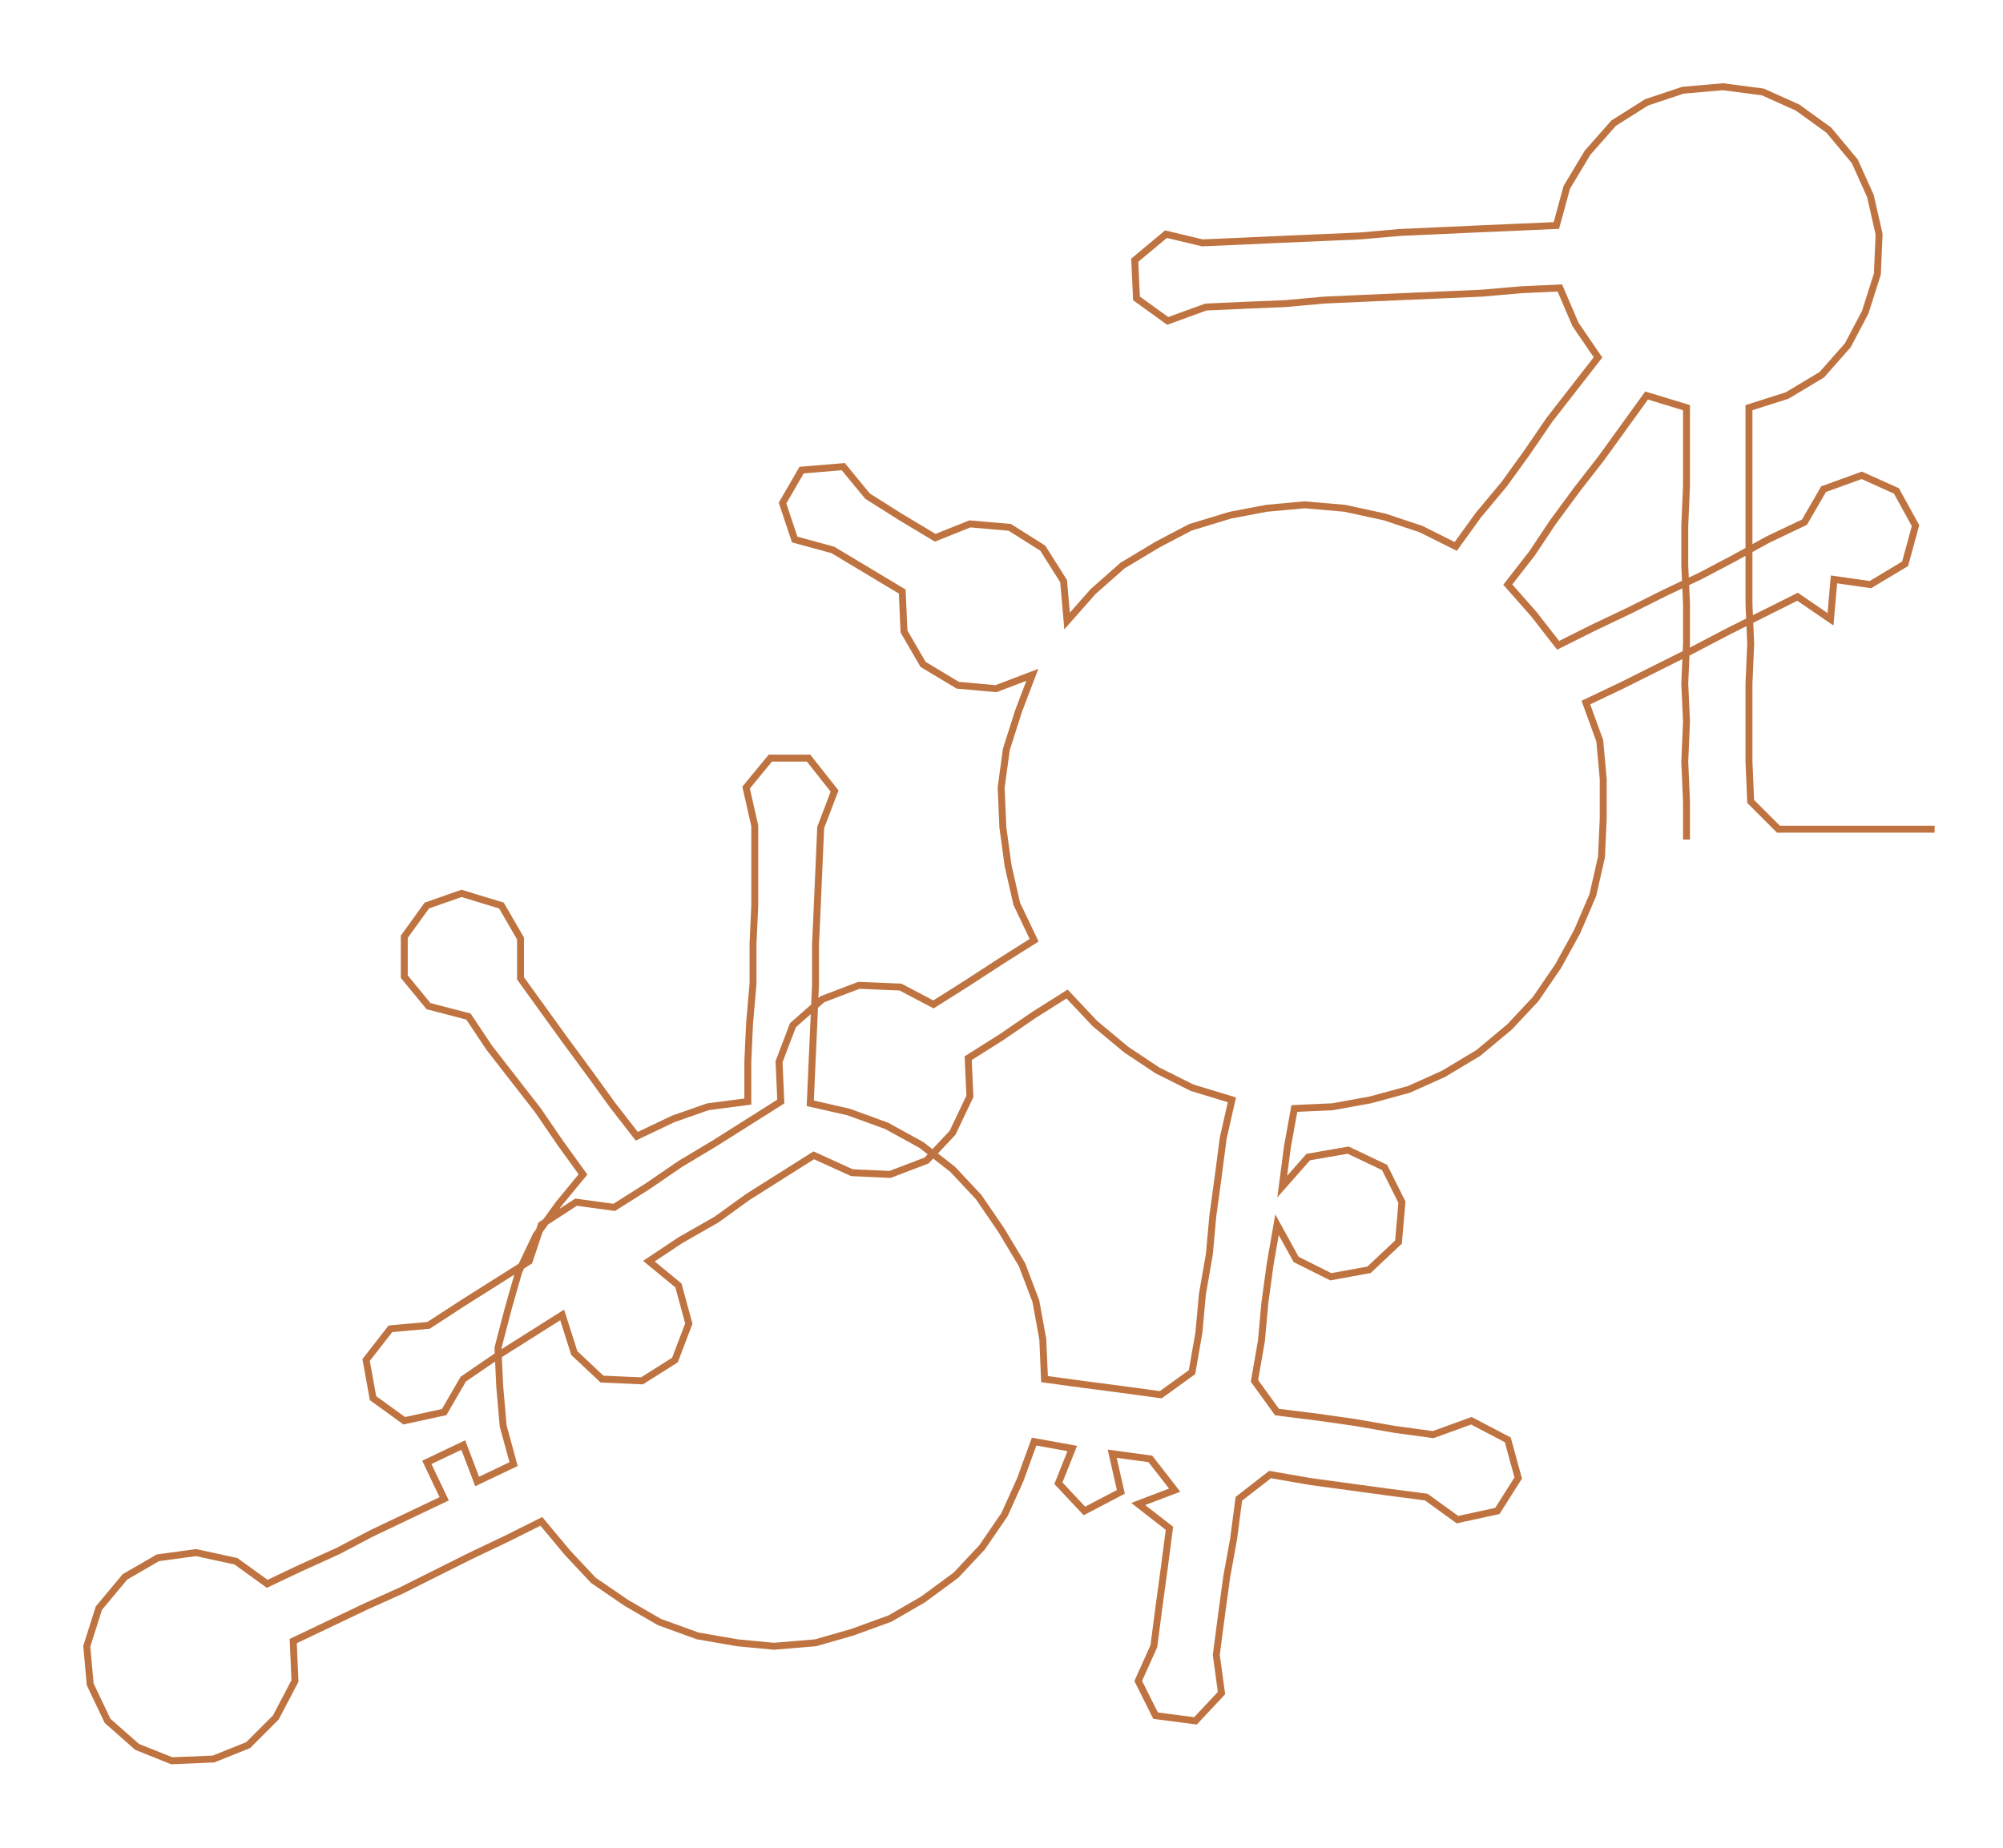 <ns0:svg xmlns:ns0="http://www.w3.org/2000/svg" width="300px" height="276.845px" viewBox="0 0 1154.41 1065.31"><ns0:path style="stroke:#bf7340;stroke-width:4px;fill:none;" d="M972 484 L972 484 L972 462 L971 439 L972 416 L971 394 L972 371 L972 348 L971 326 L971 303 L972 280 L972 258 L972 235 L949 228 L936 246 L923 264 L909 282 L895 301 L883 319 L869 337 L884 354 L898 372 L918 362 L939 352 L959 342 L980 332 L999 322 L1019 311 L1040 301 L1051 282 L1073 274 L1093 283 L1104 303 L1098 325 L1078 337 L1057 334 L1055 357 L1036 344 L1016 354 L996 364 L975 375 L955 385 L935 395 L914 405 L922 427 L924 449 L924 472 L923 494 L918 516 L909 537 L898 557 L885 576 L870 592 L852 607 L832 619 L812 628 L790 634 L768 638 L746 639 L742 661 L739 684 L754 667 L777 663 L798 673 L808 693 L806 716 L789 732 L767 736 L747 726 L736 706 L732 729 L729 751 L727 773 L723 796 L736 814 L760 817 L781 820 L804 824 L826 827 L848 819 L869 830 L875 852 L863 871 L840 876 L822 863 L799 860 L777 857 L755 854 L732 850 L714 864 L711 887 L707 909 L704 931 L701 954 L704 976 L689 992 L666 989 L656 969 L665 949 L668 926 L671 904 L674 881 L656 867 L677 859 L663 841 L641 838 L646 860 L625 871 L610 855 L618 835 L596 831 L588 853 L579 873 L566 892 L551 908 L532 922 L513 933 L491 941 L470 947 L446 949 L425 947 L402 943 L380 935 L361 924 L342 911 L327 895 L312 877 L292 887 L271 897 L251 907 L231 917 L211 926 L190 936 L169 946 L170 969 L159 990 L143 1006 L123 1014 L99 1015 L79 1007 L62 992 L52 971 L50 949 L57 927 L72 909 L91 898 L113 895 L136 900 L154 913 L173 904 L195 894 L214 884 L235 874 L256 864 L246 843 L267 833 L275 854 L296 844 L290 822 L288 799 L287 777 L293 754 L299 733 L309 712 L322 694 L336 677 L323 659 L310 640 L296 622 L282 604 L270 586 L247 580 L233 563 L233 540 L246 522 L266 515 L289 522 L300 541 L300 564 L313 582 L326 600 L340 619 L353 637 L367 655 L388 645 L408 638 L431 635 L431 612 L432 590 L434 567 L434 544 L435 522 L435 499 L435 476 L430 454 L444 437 L466 437 L481 456 L473 477 L472 500 L471 523 L470 545 L470 568 L469 591 L468 613 L467 636 L489 641 L511 649 L531 660 L549 674 L564 690 L577 709 L589 729 L597 750 L601 772 L602 795 L624 798 L647 801 L669 804 L687 791 L691 768 L693 746 L697 723 L699 701 L702 679 L705 656 L710 634 L687 627 L667 617 L649 605 L631 590 L615 573 L596 585 L577 598 L558 610 L559 632 L549 653 L534 669 L513 677 L491 676 L469 666 L450 678 L431 690 L413 703 L392 715 L374 727 L391 741 L397 763 L389 784 L370 796 L347 795 L331 780 L324 758 L305 770 L286 782 L267 795 L256 814 L233 819 L215 806 L211 784 L225 766 L247 764 L267 751 L286 739 L305 727 L312 706 L332 693 L354 696 L373 684 L392 671 L412 659 L431 647 L450 635 L449 612 L457 591 L474 576 L495 568 L519 569 L538 579 L557 567 L577 554 L596 542 L586 521 L581 499 L578 477 L577 454 L580 432 L587 410 L595 389 L574 397 L552 395 L532 383 L521 364 L520 341 L500 329 L480 317 L458 311 L451 290 L462 271 L486 269 L500 286 L519 298 L539 310 L559 302 L582 304 L601 316 L613 335 L615 358 L630 341 L647 326 L667 314 L686 304 L709 297 L730 293 L752 291 L775 293 L798 298 L819 305 L839 315 L852 297 L867 279 L880 261 L893 242 L907 224 L921 206 L908 187 L899 166 L877 167 L854 169 L831 170 L808 171 L785 172 L763 173 L741 175 L717 176 L695 177 L673 185 L655 172 L654 150 L672 135 L693 140 L716 139 L738 138 L761 137 L784 136 L807 134 L829 133 L851 132 L874 131 L897 130 L903 108 L915 88 L930 71 L949 59 L970 52 L993 50 L1016 53 L1036 62 L1054 75 L1069 93 L1078 113 L1083 135 L1082 158 L1075 180 L1065 199 L1050 216 L1030 228 L1008 235 L1008 258 L1008 280 L1008 303 L1008 326 L1008 348 L1009 371 L1008 394 L1008 416 L1008 439 L1009 462 L1025 478 L1047 478 L1070 478 L1093 478 L1115 478" /></ns0:svg>